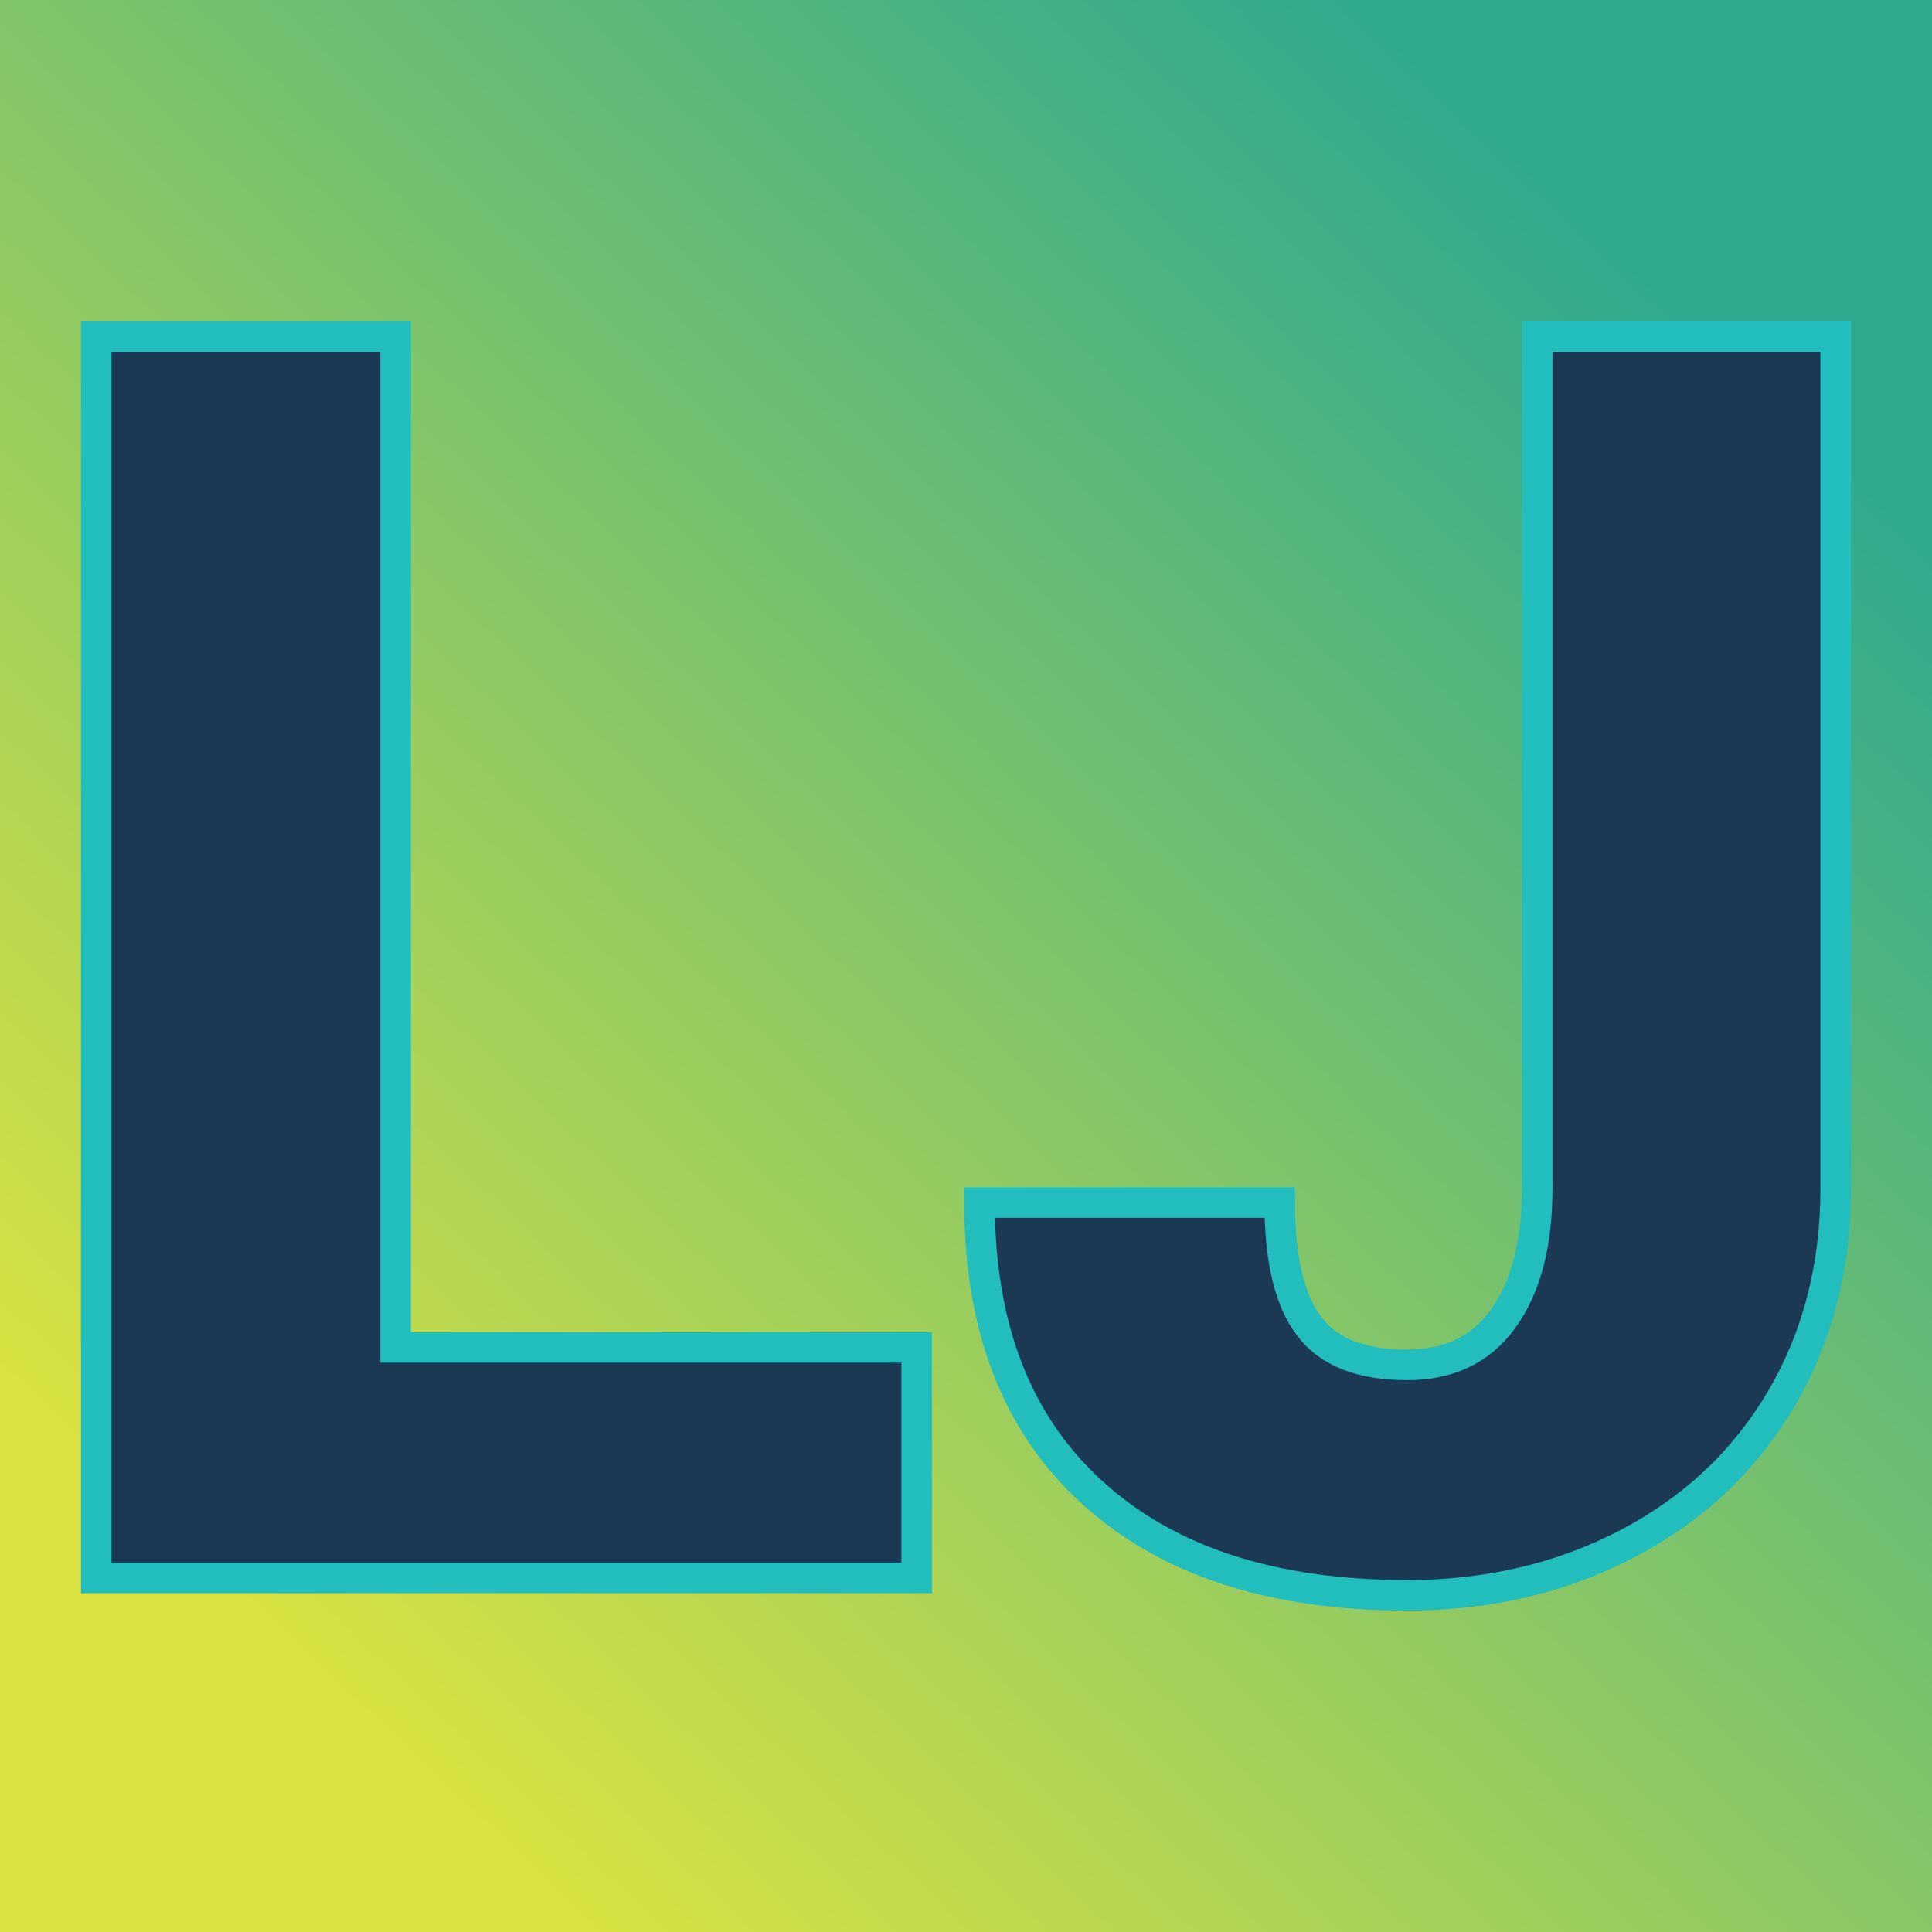 <svg xmlns="http://www.w3.org/2000/svg" version="1.1" xmlns:xlink="http://www.w3.org/1999/xlink" viewBox="0 0 200 200"><rect width="200" height="200" fill="url('#gradient')"></rect><defs><linearGradient id="gradient" gradientTransform="rotate(132 0.5 0.5)"><stop offset="0%" stop-color="#2fa98e"></stop><stop offset="100%" stop-color="#d9e241"></stop></linearGradient></defs><g><g fill="#1b3855" transform="matrix(9.035,0,0,9.035,0.295,163.339)" stroke="#22bdbd" stroke-width="0.35"><path d="M4.50-14.22L4.50-2.64L10.47-2.64L10.47 0L1.07 0L1.07-14.22L4.50-14.22ZM17.58-4.46L17.58-14.22L21.00-14.22L21.00-4.46Q21.00-3.11 20.37-2.04Q19.74-0.98 18.61-0.39Q17.48 0.20 16.09 0.20L16.09 0.20Q13.77 0.20 12.48-0.98Q11.19-2.15 11.19-4.30L11.19-4.30L14.63-4.30Q14.63-3.32 14.97-2.88Q15.30-2.44 16.09-2.44L16.09-2.44Q16.81-2.44 17.19-2.97Q17.58-3.51 17.58-4.46L17.58-4.46Z"></path></g></g></svg>